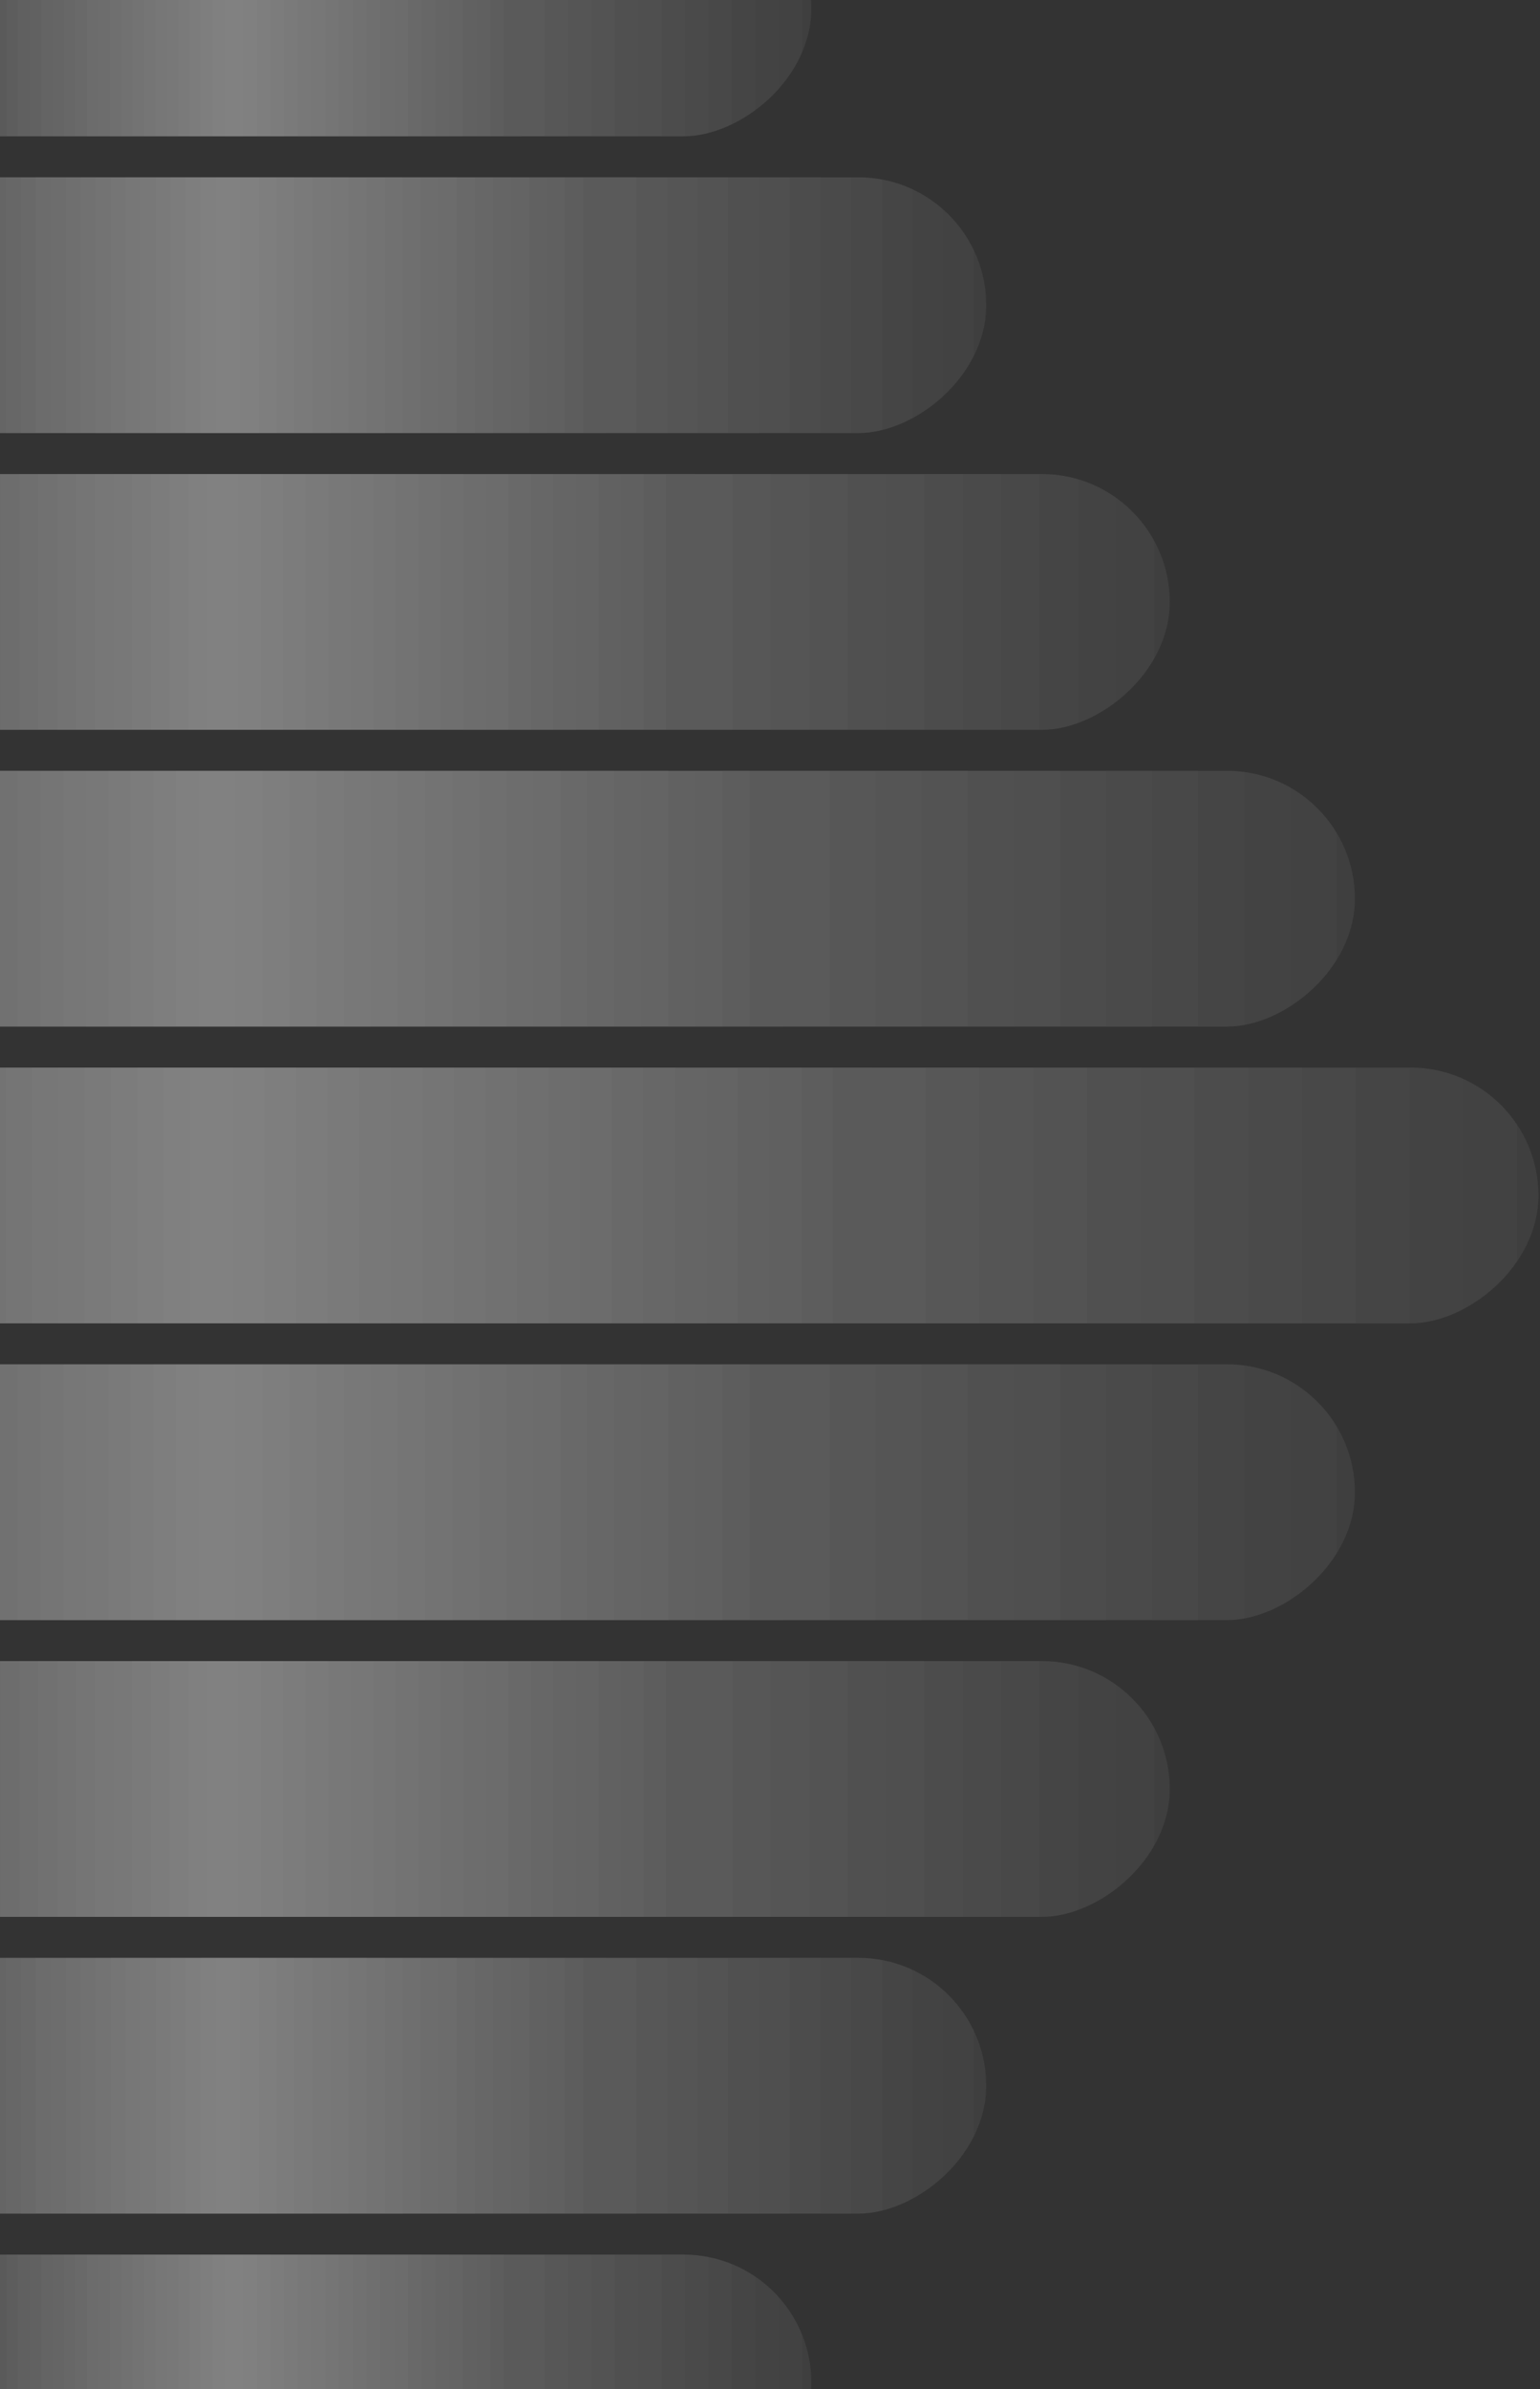 <svg width="258" height="400" viewBox="0 0 258 400" fill="none" xmlns="http://www.w3.org/2000/svg">
<rect x="0" y="0" width="258" height="400" fill="#333333" stroke="none"/>
<rect x="-51.994" y="420.324" width="42.825" height="187.918" rx="21.412" transform="rotate(-90 -51.994 420.324)" fill="url(#paint0_linear_577_20613)"/>
<rect x="-81.293" y="370.637" width="42.825" height="246.516" rx="21.412" transform="rotate(-90 -81.293 370.637)" fill="url(#paint1_linear_577_20613)"/>
<rect x="-112.039" y="320.949" width="42.825" height="308.007" rx="21.412" transform="rotate(-90 -112.039 320.949)" fill="url(#paint2_linear_577_20613)"/>
<rect x="-143.059" y="271.262" width="42.825" height="370.048" rx="21.412" transform="rotate(-90 -143.059 271.262)" fill="url(#paint3_linear_577_20613)"/>
<rect x="-173.805" y="221.574" width="42.825" height="431.54" rx="21.412" transform="rotate(-90 -173.805 221.574)" fill="url(#paint4_linear_577_20613)"/>
<rect x="-143.059" y="171.887" width="42.825" height="370.048" rx="21.412" transform="rotate(-90 -143.059 171.887)" fill="url(#paint5_linear_577_20613)"/>
<rect x="-112.039" y="122.199" width="42.825" height="308.007" rx="21.412" transform="rotate(-90 -112.039 122.199)" fill="url(#paint6_linear_577_20613)"/>
<rect x="-81.293" y="72.512" width="42.825" height="246.516" rx="21.412" transform="rotate(-90 -81.293 72.512)" fill="url(#paint7_linear_577_20613)"/>
<rect x="-51.994" y="22.825" width="42.825" height="187.918" rx="21.412" transform="rotate(-90 -51.994 22.825)" fill="url(#paint8_linear_577_20613)"/>
<rect x="-51.994" y="420.324" width="42.825" height="187.918" rx="21.412" transform="rotate(-90 -51.994 420.324)" fill="url(#paint9_linear_577_20613)"/>
<rect x="-81.293" y="370.637" width="42.825" height="246.516" rx="21.412" transform="rotate(-90 -81.293 370.637)" fill="url(#paint10_linear_577_20613)"/>
<rect x="-112.039" y="320.949" width="42.825" height="308.007" rx="21.412" transform="rotate(-90 -112.039 320.949)" fill="url(#paint11_linear_577_20613)"/>
<rect x="-143.059" y="271.262" width="42.825" height="370.048" rx="21.412" transform="rotate(-90 -143.059 271.262)" fill="url(#paint12_linear_577_20613)"/>
<rect x="-173.805" y="221.574" width="42.825" height="431.54" rx="21.412" transform="rotate(-90 -173.805 221.574)" fill="url(#paint13_linear_577_20613)"/>
<rect x="-143.059" y="171.887" width="42.825" height="370.048" rx="21.412" transform="rotate(-90 -143.059 171.887)" fill="url(#paint14_linear_577_20613)"/>
<rect x="-112.039" y="122.199" width="42.825" height="308.007" rx="21.412" transform="rotate(-90 -112.039 122.199)" fill="url(#paint15_linear_577_20613)"/>
<rect x="-81.293" y="72.512" width="42.825" height="246.516" rx="21.412" transform="rotate(-90 -81.293 72.512)" fill="url(#paint16_linear_577_20613)"/>
<rect x="-51.994" y="22.825" width="42.825" height="187.918" rx="21.412" transform="rotate(-90 -51.994 22.825)" fill="url(#paint17_linear_577_20613)"/>
<rect x="-51.994" y="420.324" width="42.825" height="187.918" rx="21.412" transform="rotate(-90 -51.994 420.324)" fill="url(#paint18_linear_577_20613)"/>
<rect x="-81.293" y="370.637" width="42.825" height="246.516" rx="21.412" transform="rotate(-90 -81.293 370.637)" fill="url(#paint19_linear_577_20613)"/>
<rect x="-112.039" y="320.949" width="42.825" height="308.007" rx="21.412" transform="rotate(-90 -112.039 320.949)" fill="url(#paint20_linear_577_20613)"/>
<rect x="-143.059" y="271.262" width="42.825" height="370.048" rx="21.412" transform="rotate(-90 -143.059 271.262)" fill="url(#paint21_linear_577_20613)"/>
<rect x="-173.805" y="221.574" width="42.825" height="431.54" rx="21.412" transform="rotate(-90 -173.805 221.574)" fill="url(#paint22_linear_577_20613)"/>
<rect x="-143.059" y="171.887" width="42.825" height="370.048" rx="21.412" transform="rotate(-90 -143.059 171.887)" fill="url(#paint23_linear_577_20613)"/>
<rect x="-112.039" y="122.199" width="42.825" height="308.007" rx="21.412" transform="rotate(-90 -112.039 122.199)" fill="url(#paint24_linear_577_20613)"/>
<rect x="-81.293" y="72.512" width="42.825" height="246.516" rx="21.412" transform="rotate(-90 -81.293 72.512)" fill="url(#paint25_linear_577_20613)"/>
<rect x="-51.994" y="22.825" width="42.825" height="187.918" rx="21.412" transform="rotate(-90 -51.994 22.825)" fill="url(#paint26_linear_577_20613)"/>
<defs>
<linearGradient id="paint0_linear_577_20613" x1="-30.582" y1="420.324" x2="-30.582" y2="608.242" gradientUnits="userSpaceOnUse">
<stop stop-color="white" stop-opacity="0.02"/>
<stop offset="0.276" stop-color="white" stop-opacity="0.07"/>
<stop offset="0.484" stop-color="white" stop-opacity="0.15"/>
<stop offset="0.734" stop-color="white" stop-opacity="0.07"/>
<stop offset="1" stop-color="white" stop-opacity="0.02"/>
</linearGradient>
<linearGradient id="paint1_linear_577_20613" x1="-59.881" y1="370.637" x2="-59.881" y2="617.152" gradientUnits="userSpaceOnUse">
<stop stop-color="white" stop-opacity="0.02"/>
<stop offset="0.276" stop-color="white" stop-opacity="0.07"/>
<stop offset="0.484" stop-color="white" stop-opacity="0.15"/>
<stop offset="0.734" stop-color="white" stop-opacity="0.07"/>
<stop offset="1" stop-color="white" stop-opacity="0.02"/>
</linearGradient>
<linearGradient id="paint2_linear_577_20613" x1="-90.627" y1="320.949" x2="-90.627" y2="628.957" gradientUnits="userSpaceOnUse">
<stop stop-color="white" stop-opacity="0.02"/>
<stop offset="0.276" stop-color="white" stop-opacity="0.07"/>
<stop offset="0.484" stop-color="white" stop-opacity="0.15"/>
<stop offset="0.734" stop-color="white" stop-opacity="0.07"/>
<stop offset="1" stop-color="white" stop-opacity="0.02"/>
</linearGradient>
<linearGradient id="paint3_linear_577_20613" x1="-121.647" y1="271.262" x2="-121.647" y2="641.31" gradientUnits="userSpaceOnUse">
<stop stop-color="white" stop-opacity="0.02"/>
<stop offset="0.276" stop-color="white" stop-opacity="0.07"/>
<stop offset="0.484" stop-color="white" stop-opacity="0.15"/>
<stop offset="0.734" stop-color="white" stop-opacity="0.07"/>
<stop offset="1" stop-color="white" stop-opacity="0.02"/>
</linearGradient>
<linearGradient id="paint4_linear_577_20613" x1="-152.393" y1="221.574" x2="-152.393" y2="653.114" gradientUnits="userSpaceOnUse">
<stop stop-color="white" stop-opacity="0.02"/>
<stop offset="0.276" stop-color="white" stop-opacity="0.07"/>
<stop offset="0.484" stop-color="white" stop-opacity="0.15"/>
<stop offset="0.734" stop-color="white" stop-opacity="0.07"/>
<stop offset="1" stop-color="white" stop-opacity="0.02"/>
</linearGradient>
<linearGradient id="paint5_linear_577_20613" x1="-121.647" y1="171.887" x2="-121.647" y2="541.935" gradientUnits="userSpaceOnUse">
<stop stop-color="white" stop-opacity="0.02"/>
<stop offset="0.276" stop-color="white" stop-opacity="0.07"/>
<stop offset="0.484" stop-color="white" stop-opacity="0.15"/>
<stop offset="0.734" stop-color="white" stop-opacity="0.07"/>
<stop offset="1" stop-color="white" stop-opacity="0.02"/>
</linearGradient>
<linearGradient id="paint6_linear_577_20613" x1="-90.627" y1="122.199" x2="-90.627" y2="430.207" gradientUnits="userSpaceOnUse">
<stop stop-color="white" stop-opacity="0.02"/>
<stop offset="0.276" stop-color="white" stop-opacity="0.07"/>
<stop offset="0.484" stop-color="white" stop-opacity="0.15"/>
<stop offset="0.734" stop-color="white" stop-opacity="0.07"/>
<stop offset="1" stop-color="white" stop-opacity="0.02"/>
</linearGradient>
<linearGradient id="paint7_linear_577_20613" x1="-59.881" y1="72.512" x2="-59.881" y2="319.028" gradientUnits="userSpaceOnUse">
<stop stop-color="white" stop-opacity="0.02"/>
<stop offset="0.276" stop-color="white" stop-opacity="0.07"/>
<stop offset="0.484" stop-color="white" stop-opacity="0.15"/>
<stop offset="0.734" stop-color="white" stop-opacity="0.07"/>
<stop offset="1" stop-color="white" stop-opacity="0.02"/>
</linearGradient>
<linearGradient id="paint8_linear_577_20613" x1="-30.582" y1="22.825" x2="-30.582" y2="210.742" gradientUnits="userSpaceOnUse">
<stop stop-color="white" stop-opacity="0.02"/>
<stop offset="0.276" stop-color="white" stop-opacity="0.07"/>
<stop offset="0.484" stop-color="white" stop-opacity="0.15"/>
<stop offset="0.734" stop-color="white" stop-opacity="0.07"/>
<stop offset="1" stop-color="white" stop-opacity="0.02"/>
</linearGradient>
<linearGradient id="paint9_linear_577_20613" x1="-30.582" y1="420.324" x2="-30.582" y2="608.242" gradientUnits="userSpaceOnUse">
<stop stop-color="white" stop-opacity="0.02"/>
<stop offset="0.276" stop-color="white" stop-opacity="0.07"/>
<stop offset="0.484" stop-color="white" stop-opacity="0.15"/>
<stop offset="0.734" stop-color="white" stop-opacity="0.07"/>
<stop offset="1" stop-color="white" stop-opacity="0.02"/>
</linearGradient>
<linearGradient id="paint10_linear_577_20613" x1="-59.881" y1="370.637" x2="-59.881" y2="617.152" gradientUnits="userSpaceOnUse">
<stop stop-color="white" stop-opacity="0.02"/>
<stop offset="0.276" stop-color="white" stop-opacity="0.07"/>
<stop offset="0.484" stop-color="white" stop-opacity="0.15"/>
<stop offset="0.734" stop-color="white" stop-opacity="0.07"/>
<stop offset="1" stop-color="white" stop-opacity="0.02"/>
</linearGradient>
<linearGradient id="paint11_linear_577_20613" x1="-90.627" y1="320.949" x2="-90.627" y2="628.957" gradientUnits="userSpaceOnUse">
<stop stop-color="white" stop-opacity="0.02"/>
<stop offset="0.276" stop-color="white" stop-opacity="0.07"/>
<stop offset="0.484" stop-color="white" stop-opacity="0.15"/>
<stop offset="0.734" stop-color="white" stop-opacity="0.07"/>
<stop offset="1" stop-color="white" stop-opacity="0.02"/>
</linearGradient>
<linearGradient id="paint12_linear_577_20613" x1="-121.647" y1="271.262" x2="-121.647" y2="641.31" gradientUnits="userSpaceOnUse">
<stop stop-color="white" stop-opacity="0.02"/>
<stop offset="0.276" stop-color="white" stop-opacity="0.07"/>
<stop offset="0.484" stop-color="white" stop-opacity="0.15"/>
<stop offset="0.734" stop-color="white" stop-opacity="0.07"/>
<stop offset="1" stop-color="white" stop-opacity="0.02"/>
</linearGradient>
<linearGradient id="paint13_linear_577_20613" x1="-152.393" y1="221.574" x2="-152.393" y2="653.114" gradientUnits="userSpaceOnUse">
<stop stop-color="white" stop-opacity="0.02"/>
<stop offset="0.276" stop-color="white" stop-opacity="0.07"/>
<stop offset="0.484" stop-color="white" stop-opacity="0.15"/>
<stop offset="0.734" stop-color="white" stop-opacity="0.07"/>
<stop offset="1" stop-color="white" stop-opacity="0.02"/>
</linearGradient>
<linearGradient id="paint14_linear_577_20613" x1="-121.647" y1="171.887" x2="-121.647" y2="541.935" gradientUnits="userSpaceOnUse">
<stop stop-color="white" stop-opacity="0.02"/>
<stop offset="0.276" stop-color="white" stop-opacity="0.07"/>
<stop offset="0.484" stop-color="white" stop-opacity="0.15"/>
<stop offset="0.734" stop-color="white" stop-opacity="0.07"/>
<stop offset="1" stop-color="white" stop-opacity="0.02"/>
</linearGradient>
<linearGradient id="paint15_linear_577_20613" x1="-90.627" y1="122.199" x2="-90.627" y2="430.207" gradientUnits="userSpaceOnUse">
<stop stop-color="white" stop-opacity="0.02"/>
<stop offset="0.276" stop-color="white" stop-opacity="0.07"/>
<stop offset="0.484" stop-color="white" stop-opacity="0.15"/>
<stop offset="0.734" stop-color="white" stop-opacity="0.07"/>
<stop offset="1" stop-color="white" stop-opacity="0.02"/>
</linearGradient>
<linearGradient id="paint16_linear_577_20613" x1="-59.881" y1="72.512" x2="-59.881" y2="319.028" gradientUnits="userSpaceOnUse">
<stop stop-color="white" stop-opacity="0.02"/>
<stop offset="0.276" stop-color="white" stop-opacity="0.07"/>
<stop offset="0.484" stop-color="white" stop-opacity="0.15"/>
<stop offset="0.734" stop-color="white" stop-opacity="0.07"/>
<stop offset="1" stop-color="white" stop-opacity="0.02"/>
</linearGradient>
<linearGradient id="paint17_linear_577_20613" x1="-30.582" y1="22.825" x2="-30.582" y2="210.742" gradientUnits="userSpaceOnUse">
<stop stop-color="white" stop-opacity="0.02"/>
<stop offset="0.276" stop-color="white" stop-opacity="0.07"/>
<stop offset="0.484" stop-color="white" stop-opacity="0.15"/>
<stop offset="0.734" stop-color="white" stop-opacity="0.07"/>
<stop offset="1" stop-color="white" stop-opacity="0.02"/>
</linearGradient>
<linearGradient id="paint18_linear_577_20613" x1="-30.582" y1="420.324" x2="-30.582" y2="608.242" gradientUnits="userSpaceOnUse">
<stop stop-color="white" stop-opacity="0.02"/>
<stop offset="0.276" stop-color="white" stop-opacity="0.07"/>
<stop offset="0.484" stop-color="white" stop-opacity="0.15"/>
<stop offset="0.734" stop-color="white" stop-opacity="0.07"/>
<stop offset="1" stop-color="white" stop-opacity="0.02"/>
</linearGradient>
<linearGradient id="paint19_linear_577_20613" x1="-59.881" y1="370.637" x2="-59.881" y2="617.152" gradientUnits="userSpaceOnUse">
<stop stop-color="white" stop-opacity="0.02"/>
<stop offset="0.276" stop-color="white" stop-opacity="0.07"/>
<stop offset="0.484" stop-color="white" stop-opacity="0.15"/>
<stop offset="0.734" stop-color="white" stop-opacity="0.07"/>
<stop offset="1" stop-color="white" stop-opacity="0.02"/>
</linearGradient>
<linearGradient id="paint20_linear_577_20613" x1="-90.627" y1="320.949" x2="-90.627" y2="628.957" gradientUnits="userSpaceOnUse">
<stop stop-color="white" stop-opacity="0.02"/>
<stop offset="0.276" stop-color="white" stop-opacity="0.07"/>
<stop offset="0.484" stop-color="white" stop-opacity="0.15"/>
<stop offset="0.734" stop-color="white" stop-opacity="0.07"/>
<stop offset="1" stop-color="white" stop-opacity="0.02"/>
</linearGradient>
<linearGradient id="paint21_linear_577_20613" x1="-121.647" y1="271.262" x2="-121.647" y2="641.31" gradientUnits="userSpaceOnUse">
<stop stop-color="white" stop-opacity="0.02"/>
<stop offset="0.276" stop-color="white" stop-opacity="0.07"/>
<stop offset="0.484" stop-color="white" stop-opacity="0.15"/>
<stop offset="0.734" stop-color="white" stop-opacity="0.07"/>
<stop offset="1" stop-color="white" stop-opacity="0.02"/>
</linearGradient>
<linearGradient id="paint22_linear_577_20613" x1="-152.393" y1="221.574" x2="-152.393" y2="653.114" gradientUnits="userSpaceOnUse">
<stop stop-color="white" stop-opacity="0.02"/>
<stop offset="0.276" stop-color="white" stop-opacity="0.07"/>
<stop offset="0.484" stop-color="white" stop-opacity="0.15"/>
<stop offset="0.734" stop-color="white" stop-opacity="0.07"/>
<stop offset="1" stop-color="white" stop-opacity="0.02"/>
</linearGradient>
<linearGradient id="paint23_linear_577_20613" x1="-121.647" y1="171.887" x2="-121.647" y2="541.935" gradientUnits="userSpaceOnUse">
<stop stop-color="white" stop-opacity="0.02"/>
<stop offset="0.276" stop-color="white" stop-opacity="0.07"/>
<stop offset="0.484" stop-color="white" stop-opacity="0.15"/>
<stop offset="0.734" stop-color="white" stop-opacity="0.07"/>
<stop offset="1" stop-color="white" stop-opacity="0.02"/>
</linearGradient>
<linearGradient id="paint24_linear_577_20613" x1="-90.627" y1="122.199" x2="-90.627" y2="430.207" gradientUnits="userSpaceOnUse">
<stop stop-color="white" stop-opacity="0.02"/>
<stop offset="0.276" stop-color="white" stop-opacity="0.07"/>
<stop offset="0.484" stop-color="white" stop-opacity="0.15"/>
<stop offset="0.734" stop-color="white" stop-opacity="0.07"/>
<stop offset="1" stop-color="white" stop-opacity="0.02"/>
</linearGradient>
<linearGradient id="paint25_linear_577_20613" x1="-59.881" y1="72.512" x2="-59.881" y2="319.028" gradientUnits="userSpaceOnUse">
<stop stop-color="white" stop-opacity="0.02"/>
<stop offset="0.276" stop-color="white" stop-opacity="0.07"/>
<stop offset="0.484" stop-color="white" stop-opacity="0.15"/>
<stop offset="0.734" stop-color="white" stop-opacity="0.07"/>
<stop offset="1" stop-color="white" stop-opacity="0.02"/>
</linearGradient>
<linearGradient id="paint26_linear_577_20613" x1="-30.582" y1="22.825" x2="-30.582" y2="210.742" gradientUnits="userSpaceOnUse">
<stop stop-color="white" stop-opacity="0.02"/>
<stop offset="0.276" stop-color="white" stop-opacity="0.07"/>
<stop offset="0.484" stop-color="white" stop-opacity="0.15"/>
<stop offset="0.734" stop-color="white" stop-opacity="0.07"/>
<stop offset="1" stop-color="white" stop-opacity="0.02"/>
</linearGradient>
</defs>
</svg>

